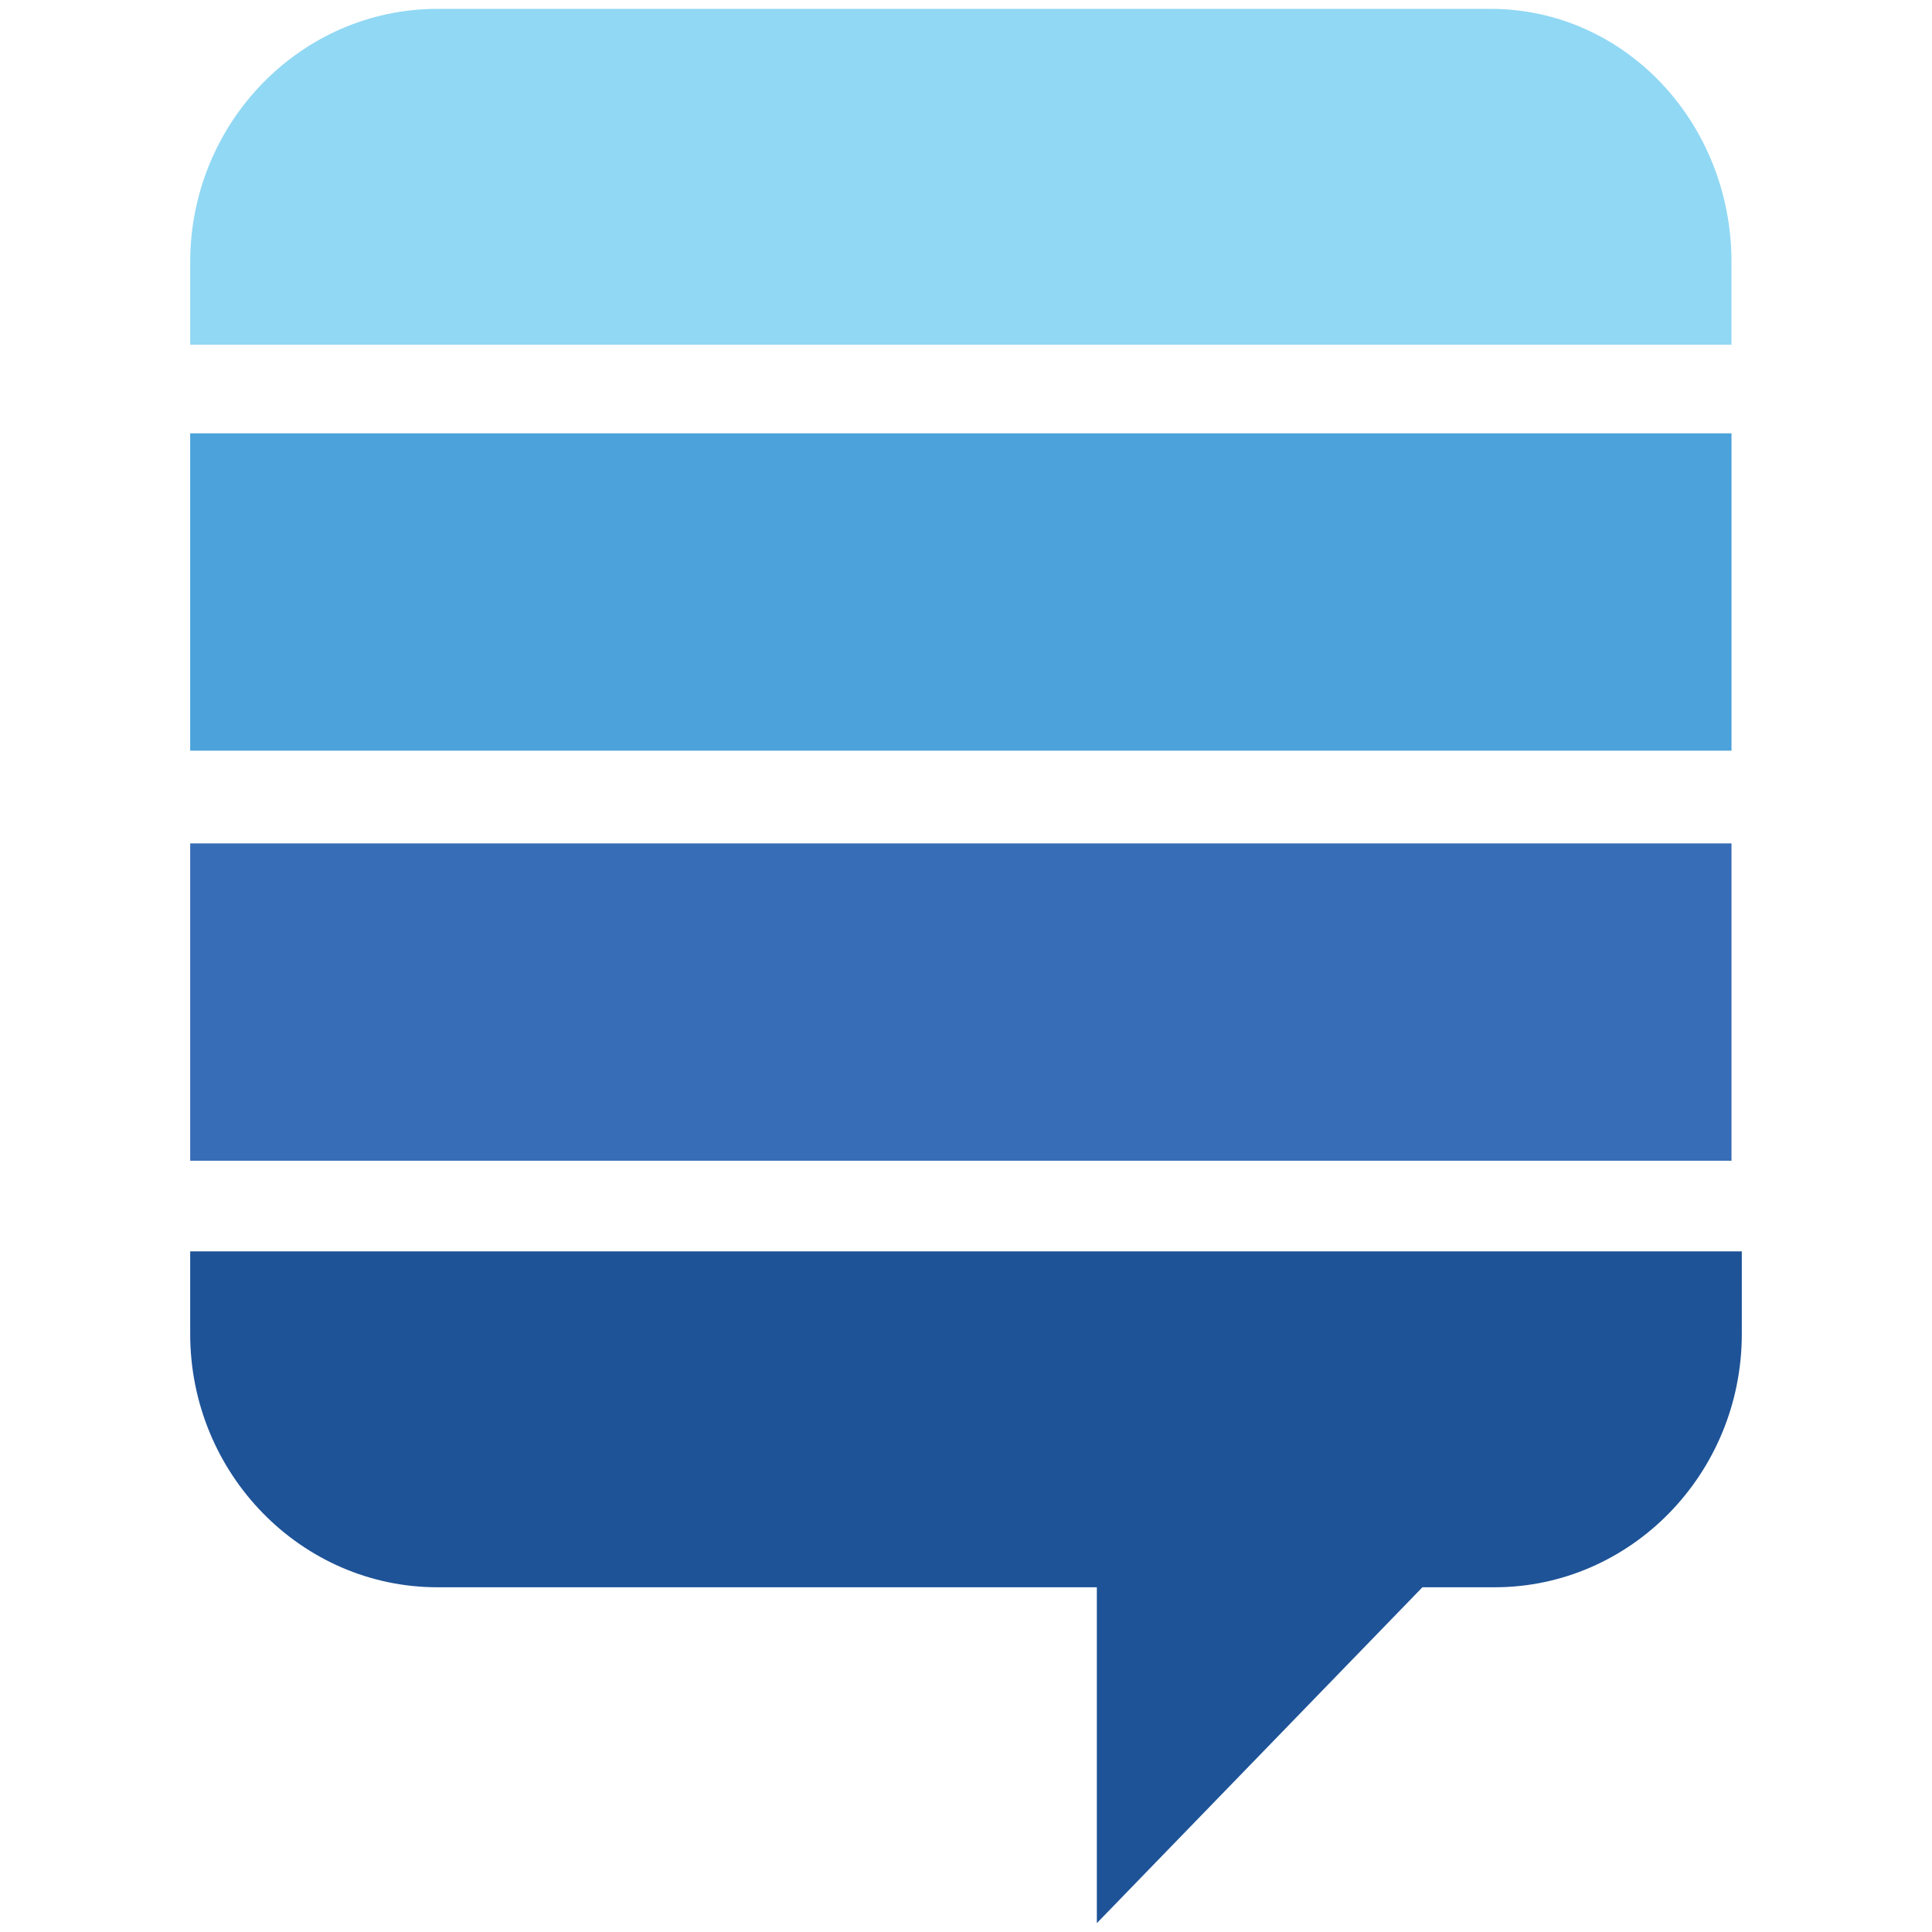 <svg height="120" viewBox="0 0 120 120" width="120" xmlns="http://www.w3.org/2000/svg"><path d="m0 0h120v120h-120z" fill="none"/><path d="m11.813 52.385h95.734v19.71h-95.734z" fill="#376db6"/><path d="m11.813 26.915h95.734v19.71h-95.734z" fill="#4ca2da"/><path d="m92.573.55h-65.402c-8.447 0-15.358 7.039-15.358 15.742v5.12h95.734v-5.12c0-8.703-6.655-15.742-14.974-15.742z" fill="#91d8f4"/><path d="m11.813 77.726v5.12c0 8.703 6.911 15.742 15.358 15.742h40.956v20.862l20.222-20.862h4.48c8.447 0 15.358-7.039 15.358-15.742v-5.12z" fill="#1e5397"/></svg>